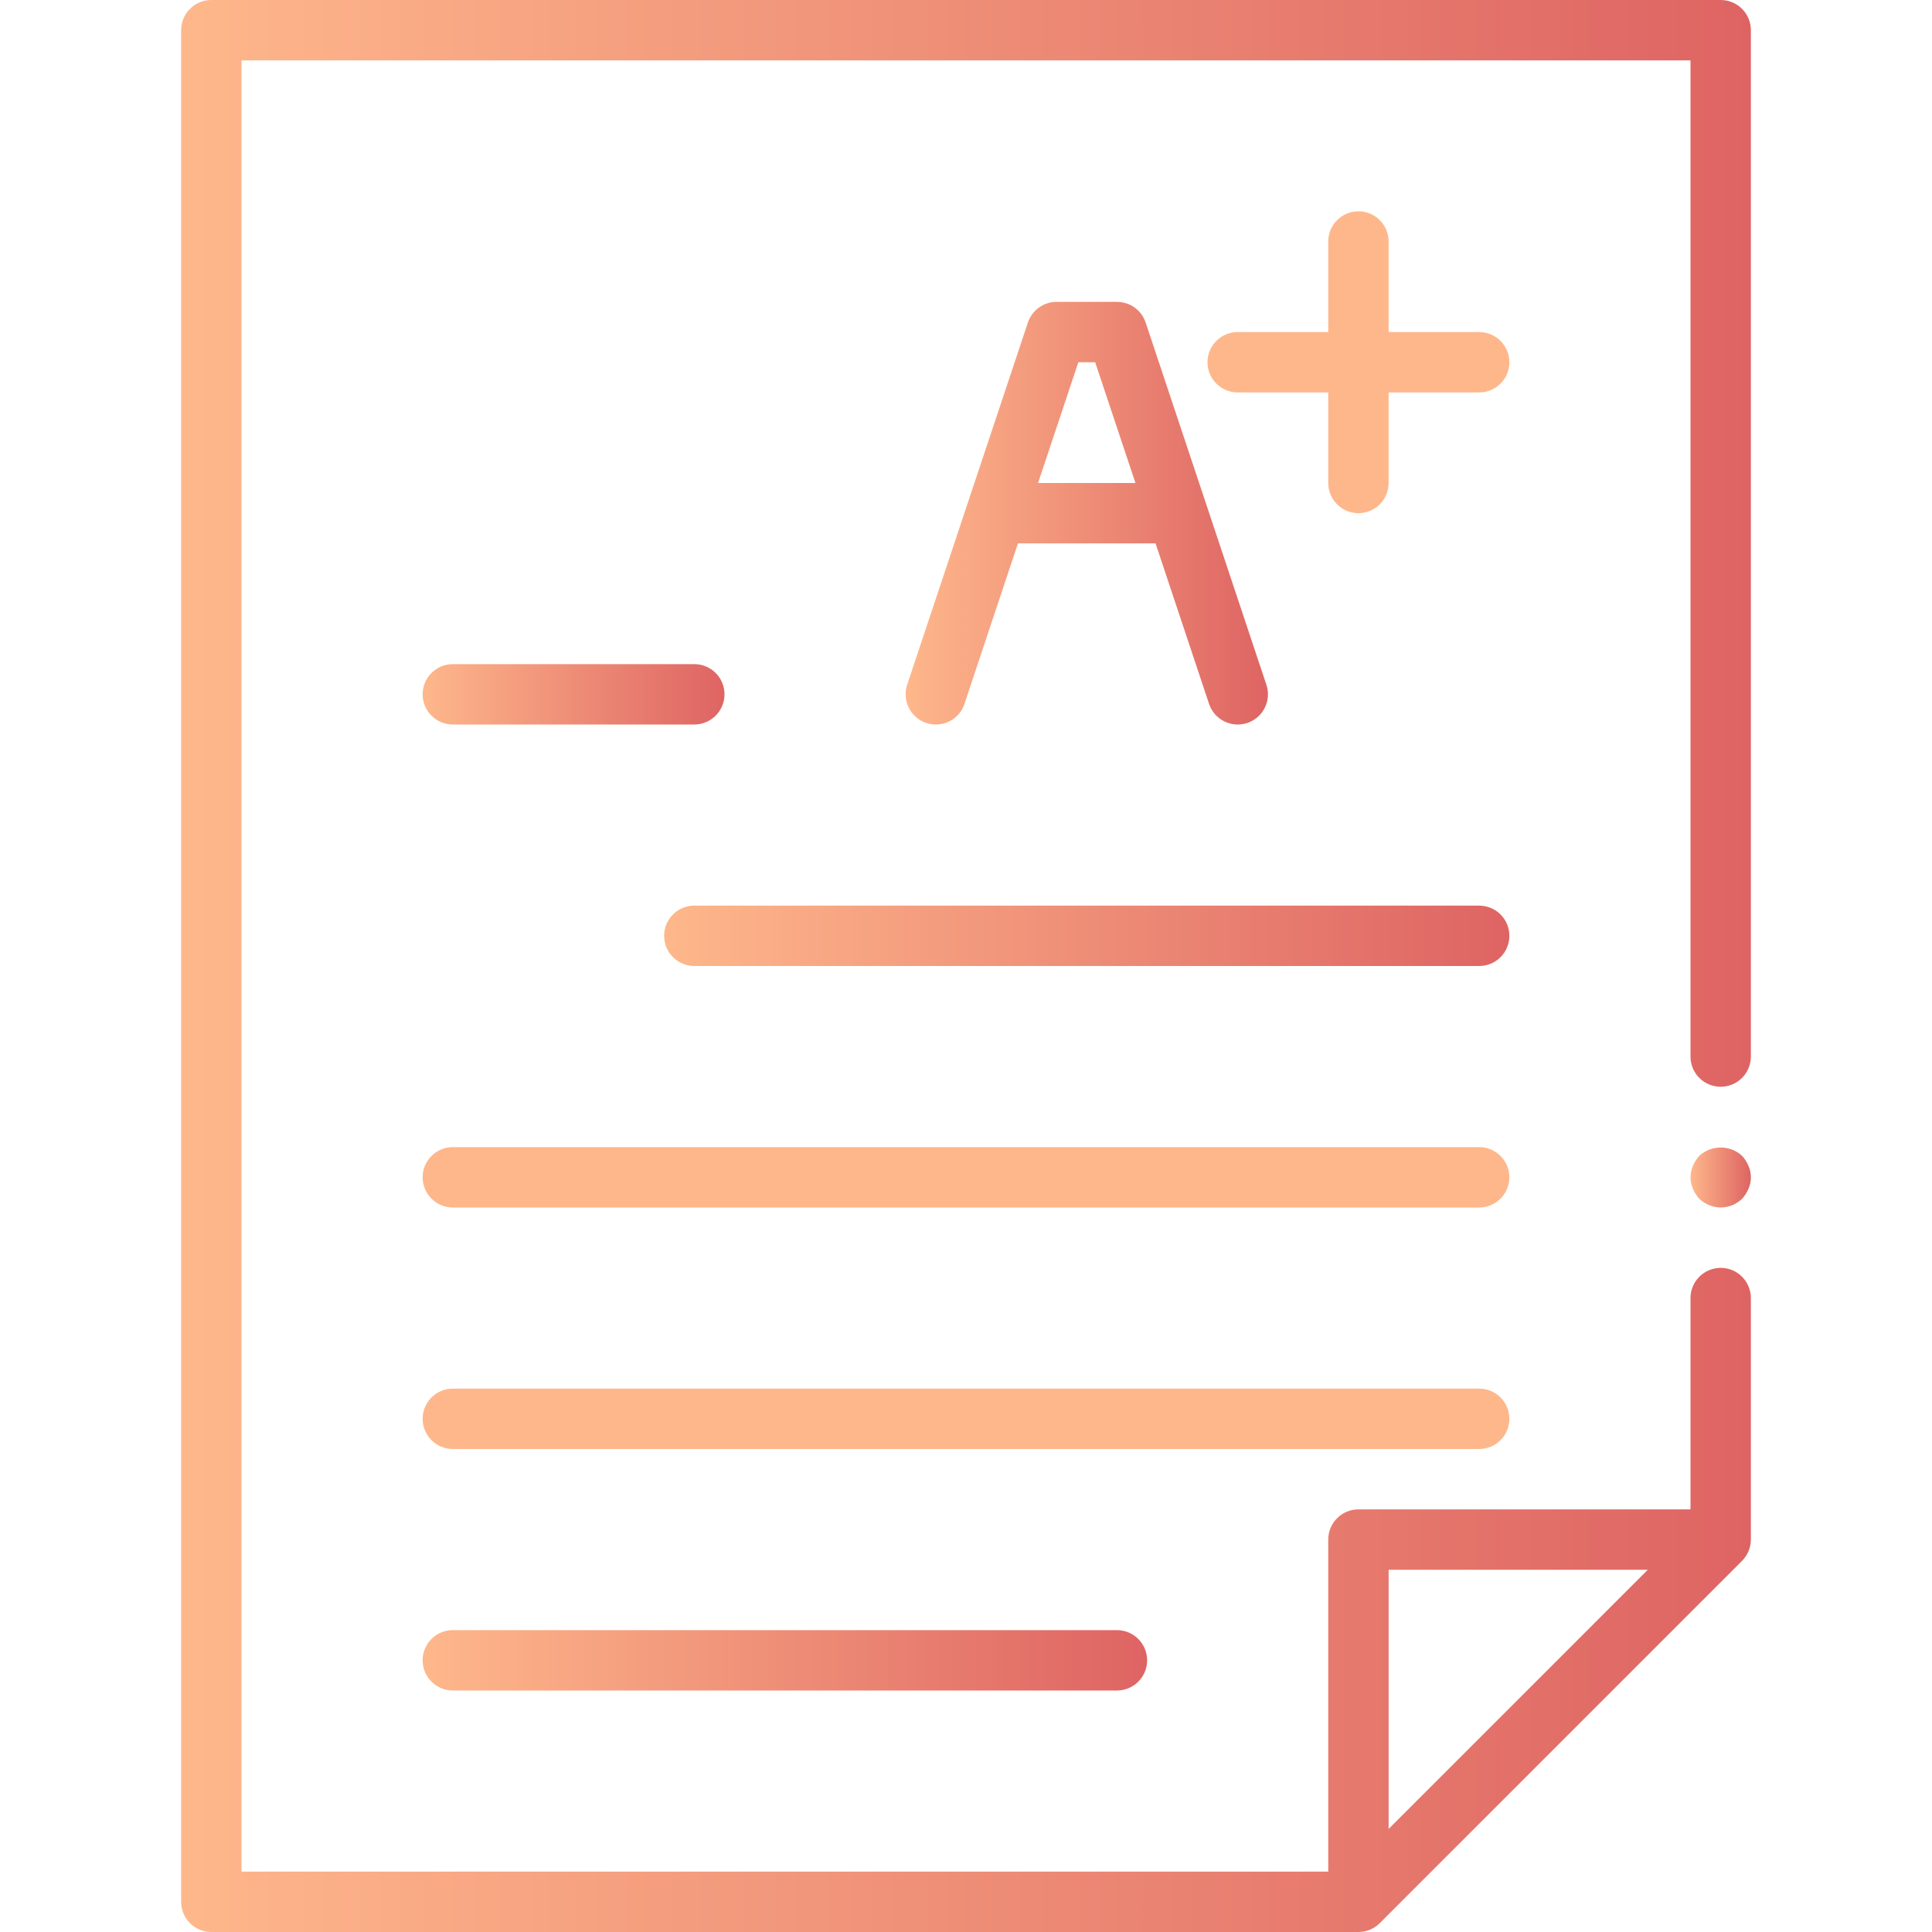 <svg width="64" height="64" viewBox="0 0 64 64" fill="none" xmlns="http://www.w3.org/2000/svg">
<g clip-path="url(#clip0_347_2)">
<path d="M49 30H23C22.735 30 22.48 30.105 22.293 30.293C22.105 30.48 22 30.735 22 31C22 31.265 22.105 31.52 22.293 31.707C22.48 31.895 22.735 32 23 32H49C49.265 32 49.52 31.895 49.707 31.707C49.895 31.52 50 31.265 50 31C50 30.735 49.895 30.48 49.707 30.293C49.52 30.105 49.265 30 49 30Z" fill="url(#paint0_linear_347_2)"/>
<path d="M49 38H15C14.735 38 14.48 38.105 14.293 38.293C14.105 38.48 14 38.735 14 39C14 39.265 14.105 39.52 14.293 39.707C14.48 39.895 14.735 40 15 40H49C49.265 40 49.52 39.895 49.707 39.707C49.895 39.52 50 39.265 50 39C50 38.735 49.895 38.48 49.707 38.293C49.52 38.105 49.265 38 49 38Z" fill="url(#paint1_linear_347_2)"/>
<path d="M50 47C50 46.735 49.895 46.48 49.707 46.293C49.52 46.105 49.265 46 49 46H15C14.735 46 14.48 46.105 14.293 46.293C14.105 46.48 14 46.735 14 47C14 47.265 14.105 47.52 14.293 47.707C14.48 47.895 14.735 48 15 48H49C49.265 48 49.52 47.895 49.707 47.707C49.895 47.52 50 47.265 50 47Z" fill="url(#paint2_linear_347_2)"/>
<path d="M15 54C14.735 54 14.48 54.105 14.293 54.293C14.105 54.48 14 54.735 14 55C14 55.265 14.105 55.52 14.293 55.707C14.48 55.895 14.735 56 15 56H37C37.265 56 37.52 55.895 37.707 55.707C37.895 55.52 38 55.265 38 55C38 54.735 37.895 54.48 37.707 54.293C37.52 54.105 37.265 54 37 54H15Z" fill="url(#paint3_linear_347_2)"/>
<path d="M15 24H23C23.265 24 23.52 23.895 23.707 23.707C23.895 23.52 24 23.265 24 23C24 22.735 23.895 22.48 23.707 22.293C23.52 22.105 23.265 22 23 22H15C14.735 22 14.48 22.105 14.293 22.293C14.105 22.48 14 22.735 14 23C14 23.265 14.105 23.52 14.293 23.707C14.48 23.895 14.735 24 15 24V24Z" fill="url(#paint4_linear_347_2)"/>
<path d="M58 1C58 0.735 57.895 0.48 57.707 0.293C57.52 0.105 57.265 0 57 0L7 0C6.735 0 6.48 0.105 6.293 0.293C6.105 0.48 6 0.735 6 1V63C6 63.265 6.105 63.52 6.293 63.707C6.48 63.895 6.735 64 7 64H45C45.265 63.999 45.519 63.894 45.707 63.707L57.707 51.707C57.894 51.519 57.999 51.265 58 51V43C58 42.735 57.895 42.48 57.707 42.293C57.52 42.105 57.265 42 57 42C56.735 42 56.48 42.105 56.293 42.293C56.105 42.48 56 42.735 56 43V50H45C44.735 50 44.48 50.105 44.293 50.293C44.105 50.48 44 50.735 44 51V62H8V2H56V35C56 35.265 56.105 35.52 56.293 35.707C56.48 35.895 56.735 36 57 36C57.265 36 57.52 35.895 57.707 35.707C57.895 35.52 58 35.265 58 35V1ZM54.586 52L46 60.586V52H54.586Z" fill="url(#paint5_linear_347_2)"/>
<path d="M31.949 23.316L33.721 18H38.279L40.051 23.316C40.093 23.441 40.158 23.556 40.244 23.655C40.331 23.755 40.435 23.836 40.553 23.895C40.67 23.954 40.798 23.989 40.93 23.999C41.061 24.008 41.192 23.991 41.317 23.95C41.442 23.909 41.557 23.843 41.657 23.757C41.756 23.671 41.837 23.566 41.896 23.448C41.955 23.331 41.99 23.203 42 23.072C42.009 22.941 41.993 22.809 41.951 22.684L37.951 10.684C37.885 10.485 37.757 10.311 37.586 10.188C37.416 10.065 37.211 10 37 10H35C34.79 10 34.586 10.066 34.415 10.189C34.245 10.312 34.117 10.485 34.051 10.684L30.051 22.684C30.01 22.809 29.993 22.941 30.003 23.072C30.012 23.203 30.047 23.331 30.106 23.448C30.165 23.566 30.246 23.671 30.346 23.757C30.445 23.843 30.56 23.909 30.685 23.95C30.81 23.991 30.942 24.008 31.073 23.999C31.204 23.989 31.332 23.954 31.45 23.895C31.567 23.836 31.672 23.755 31.758 23.655C31.844 23.556 31.91 23.441 31.951 23.316H31.949ZM35.721 12H36.279L37.613 16H34.387L35.721 12Z" fill="url(#paint6_linear_347_2)"/>
<path d="M49 11H46V8C46 7.735 45.895 7.48 45.707 7.293C45.52 7.105 45.265 7 45 7C44.735 7 44.48 7.105 44.293 7.293C44.105 7.48 44 7.735 44 8V11H41C40.735 11 40.48 11.105 40.293 11.293C40.105 11.48 40 11.735 40 12C40 12.265 40.105 12.52 40.293 12.707C40.48 12.895 40.735 13 41 13H44V16C44 16.265 44.105 16.52 44.293 16.707C44.48 16.895 44.735 17 45 17C45.265 17 45.52 16.895 45.707 16.707C45.895 16.52 46 16.265 46 16V13H49C49.265 13 49.52 12.895 49.707 12.707C49.895 12.52 50 12.265 50 12C50 11.735 49.895 11.48 49.707 11.293C49.52 11.105 49.265 11 49 11Z" fill="url(#paint7_linear_347_2)"/>
<path d="M56.29 38.29C56.202 38.387 56.131 38.499 56.08 38.62C56.027 38.74 56 38.869 56 39C56 39.131 56.027 39.26 56.08 39.38C56.131 39.501 56.202 39.613 56.29 39.71C56.482 39.892 56.735 39.996 57 40C57.265 39.998 57.519 39.894 57.71 39.71C57.798 39.613 57.869 39.501 57.92 39.38C57.973 39.26 58 39.131 58 39C58 38.869 57.973 38.74 57.92 38.62C57.869 38.499 57.798 38.387 57.71 38.29C57.517 38.111 57.263 38.013 57 38.013C56.737 38.013 56.483 38.111 56.29 38.29V38.29Z" fill="url(#paint8_linear_347_2)"/>
</g>
<defs>
<linearGradient id="paint0_linear_347_2" x1="22" y1="31" x2="50" y2="31" gradientUnits="userSpaceOnUse">
<stop stop-color="#FEB78B"/>
<stop offset="1" stop-color="#DE6463"/>
</linearGradient>
<linearGradient id="paint1_linear_347_2" x1="14" y1="39" x2="1" y2="39" gradientUnits="userSpaceOnUse">
<stop stop-color="#FEB78B"/>
<stop offset="1" stop-color="#DE6463"/>
</linearGradient>
<linearGradient id="paint2_linear_347_2" x1="14" y1="47" x2="1" y2="47" gradientUnits="userSpaceOnUse">
<stop stop-color="#FEB78B"/>
<stop offset="1" stop-color="#DE6463"/>
</linearGradient>
<linearGradient id="paint3_linear_347_2" x1="14" y1="55" x2="38" y2="55" gradientUnits="userSpaceOnUse">
<stop stop-color="#FEB78B"/>
<stop offset="1" stop-color="#DE6463"/>
</linearGradient>
<linearGradient id="paint4_linear_347_2" x1="14" y1="23" x2="24" y2="23" gradientUnits="userSpaceOnUse">
<stop stop-color="#FEB78B"/>
<stop offset="1" stop-color="#DE6463"/>
</linearGradient>
<linearGradient id="paint5_linear_347_2" x1="6" y1="32" x2="58" y2="32" gradientUnits="userSpaceOnUse">
<stop stop-color="#FEB78B"/>
<stop offset="1" stop-color="#DE6463"/>
</linearGradient>
<linearGradient id="paint6_linear_347_2" x1="30" y1="17" x2="42" y2="17" gradientUnits="userSpaceOnUse">
<stop stop-color="#FEB78B"/>
<stop offset="1" stop-color="#DE6463"/>
</linearGradient>
<linearGradient id="paint7_linear_347_2" x1="40" y1="12" x2="1" y2="12" gradientUnits="userSpaceOnUse">
<stop stop-color="#FEB78B"/>
<stop offset="1" stop-color="#DE6463"/>
</linearGradient>
<linearGradient id="paint8_linear_347_2" x1="56" y1="39.006" x2="58" y2="39.006" gradientUnits="userSpaceOnUse">
<stop stop-color="#FEB78B"/>
<stop offset="1" stop-color="#DE6463"/>
</linearGradient>
<clipPath id="clip0_347_2">
<rect width="64" height="64" fill="white"/>
</clipPath>
</defs>
</svg>
